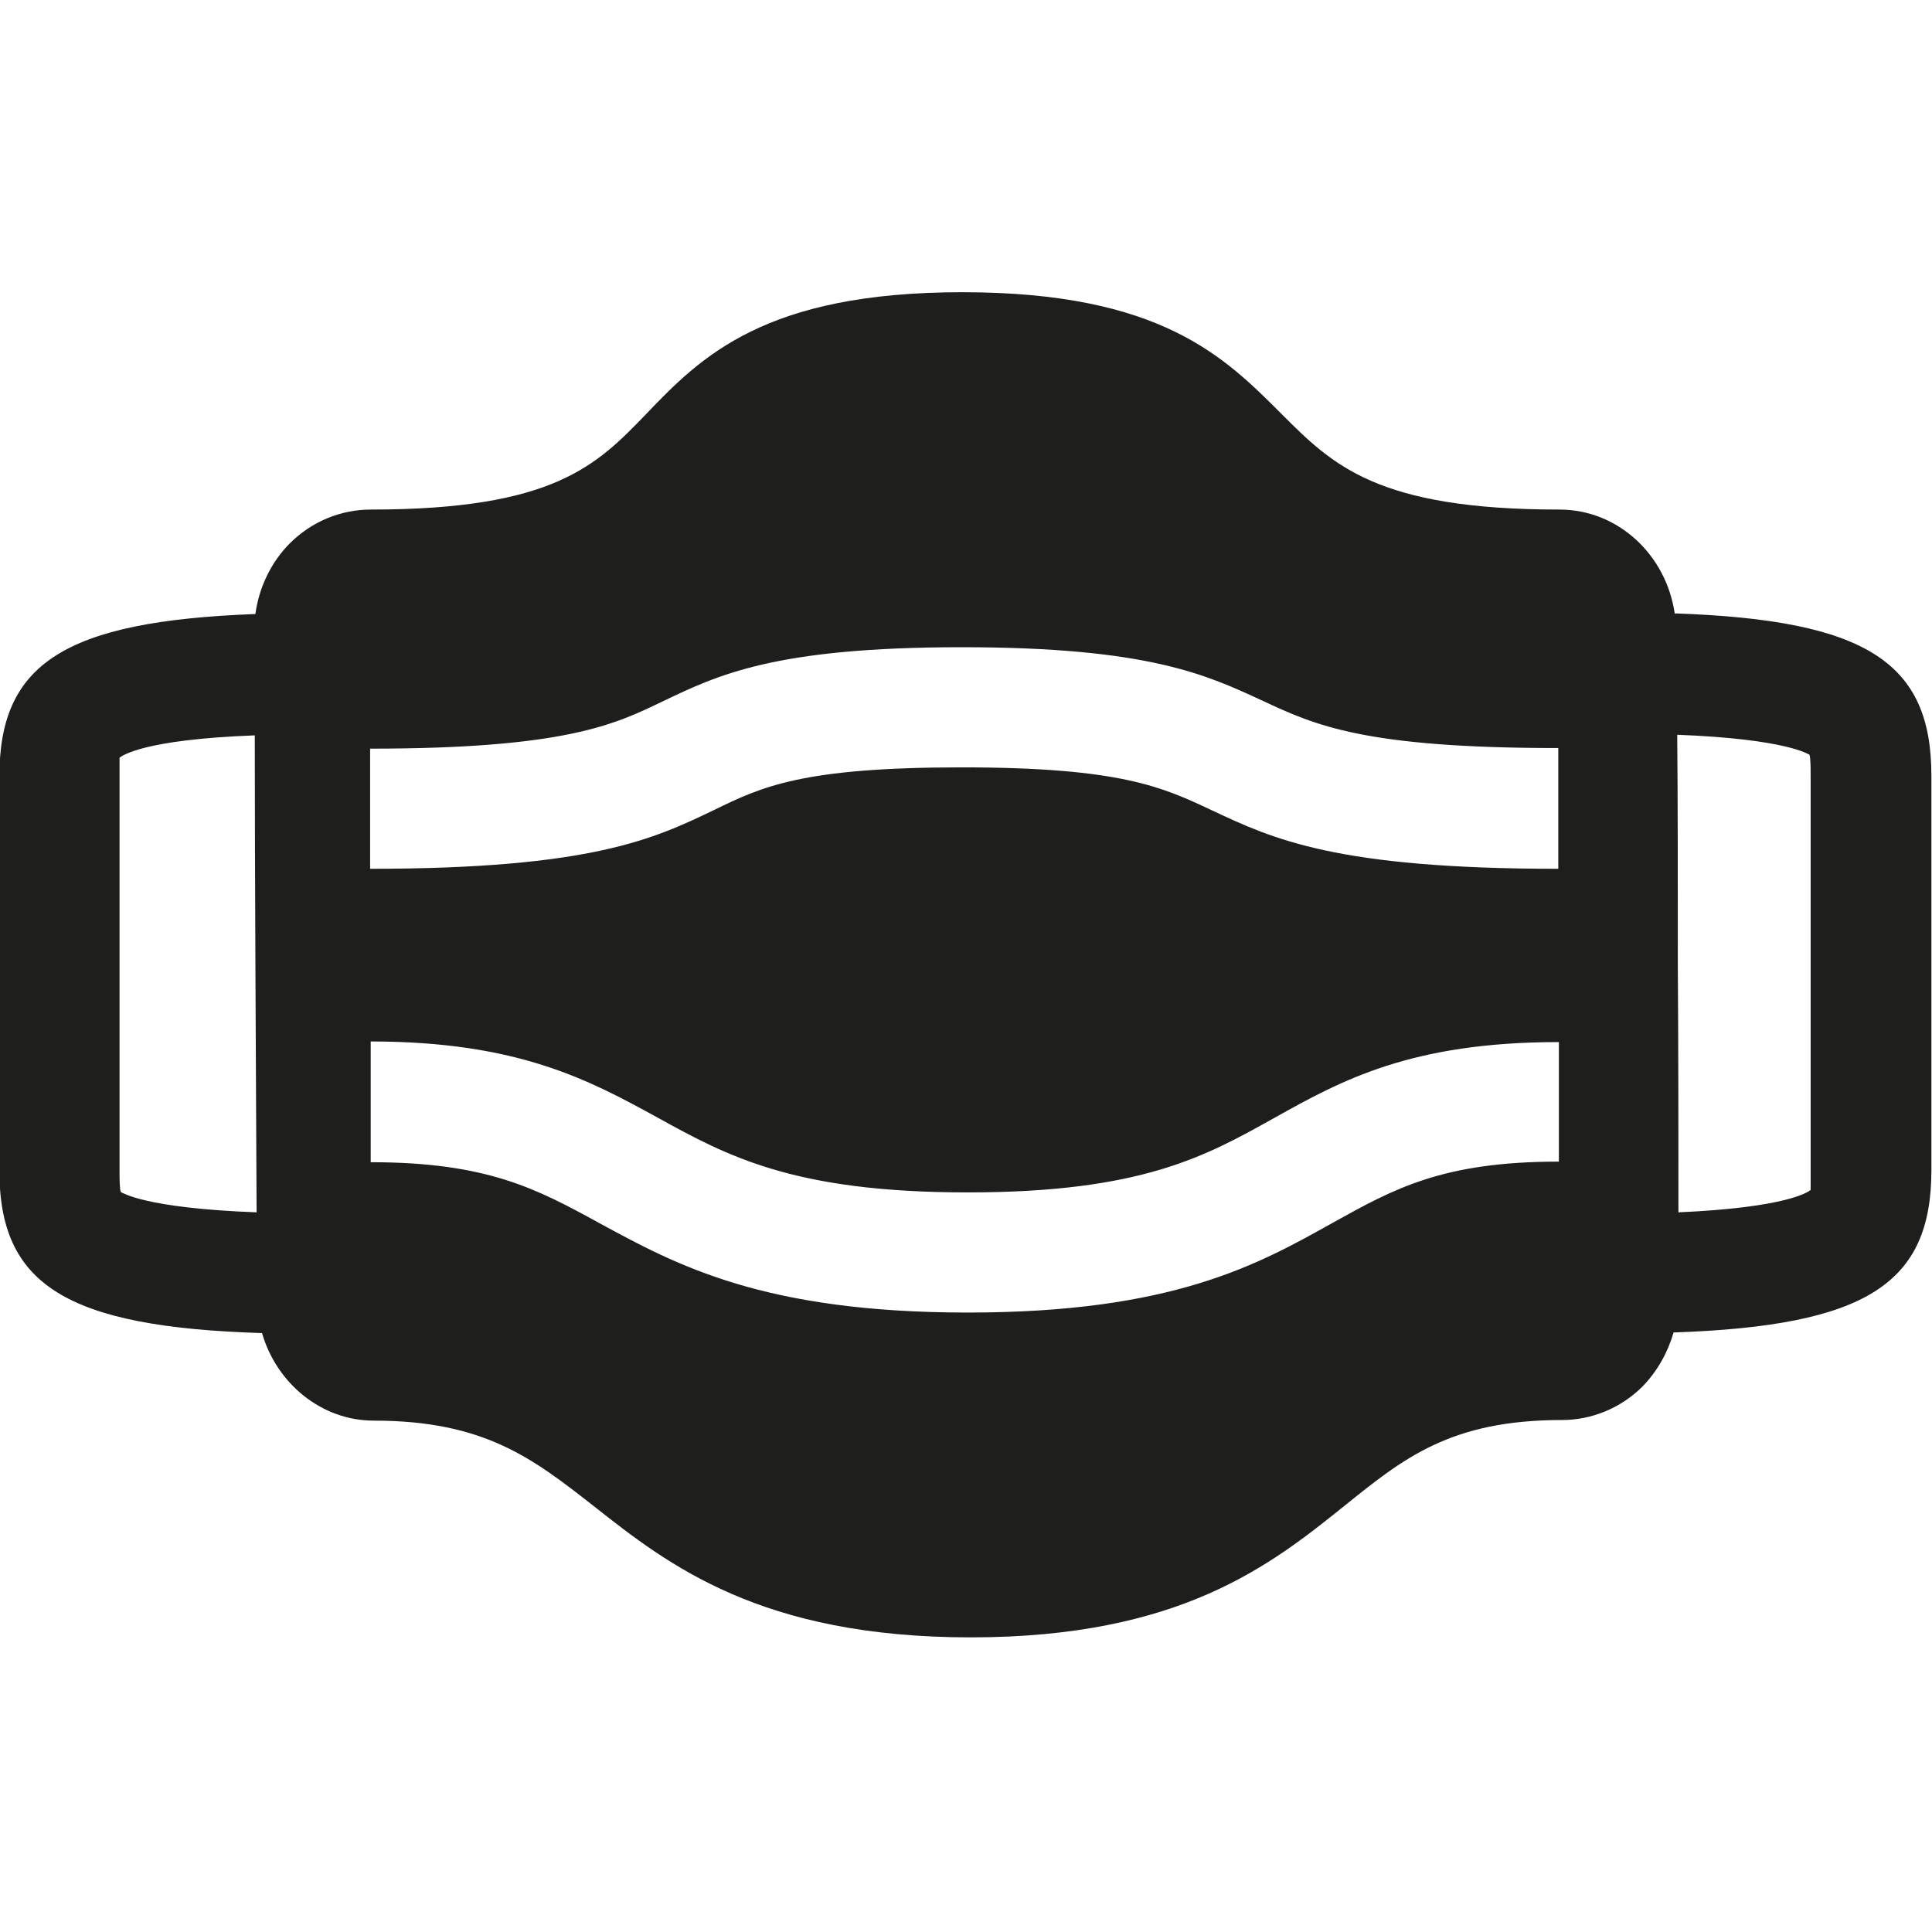 <svg viewBox="0 0 32 32" xmlns="http://www.w3.org/2000/svg">
  <path fill="#1e1e1c" d="M27.74 10.17c-.14-.98-.94-1.73-1.91-1.73-3.03 0-3.76-.74-4.61-1.59-.94-.94-2-2.01-5.28-2.01s-4.33 1.07-5.24 2.02c-.82.85-1.53 1.58-4.56 1.58-.5 0-.98.2-1.34.56-.31.31-.51.73-.57 1.17-3.18.12-4.24.83-4.24 2.69v6.53c0 1.88 1.09 2.59 4.35 2.69.24.83.98 1.45 1.85 1.45 1.84 0 2.64.63 3.65 1.42 1.23.97 2.76 2.17 6.24 2.17s4.98-1.21 6.19-2.18c.98-.79 1.76-1.42 3.6-1.42.5 0 .98-.2 1.34-.56.24-.25.41-.55.51-.89 3.2-.11 4.27-.81 4.27-2.69v-6.53c0-1.87-1.06-2.58-4.24-2.69ZM2 19.74c-.02-.05-.02-.23-.02-.35v-6.84c.04-.03.38-.3 2.24-.37 0 2.24.02 5.76.03 7.9-1.87-.07-2.22-.33-2.24-.33Zm4.13-7.34c3.23 0 4.05-.4 4.84-.78.92-.44 1.86-.9 4.96-.9s4.06.46 4.99.89c.86.4 1.67.78 4.89.78v2c-3.67 0-4.72-.49-5.74-.97-.81-.38-1.5-.71-4.14-.71s-3.31.32-4.09.7c-1 .48-2.03.98-5.71.98v-2Zm19.69 6.84c-1.93 0-2.73.45-3.74 1.01-1.25.7-2.66 1.49-6.05 1.49s-4.83-.79-6.1-1.48c-1.04-.57-1.86-1.01-3.79-1.01v-2c2.44 0 3.62.64 4.75 1.26 1.16.64 2.26 1.24 5.14 1.24s3.94-.6 5.07-1.23c1.11-.62 2.26-1.26 4.72-1.26v2Zm1.98.83c0-1.11 0-2.6-.01-4.09 0-1.37 0-2.73-.01-3.81 1.83.07 2.18.33 2.19.33.02.05.02.24.02.36v6.85c-.04.03-.38.29-2.19.37Z"/>
</svg>
